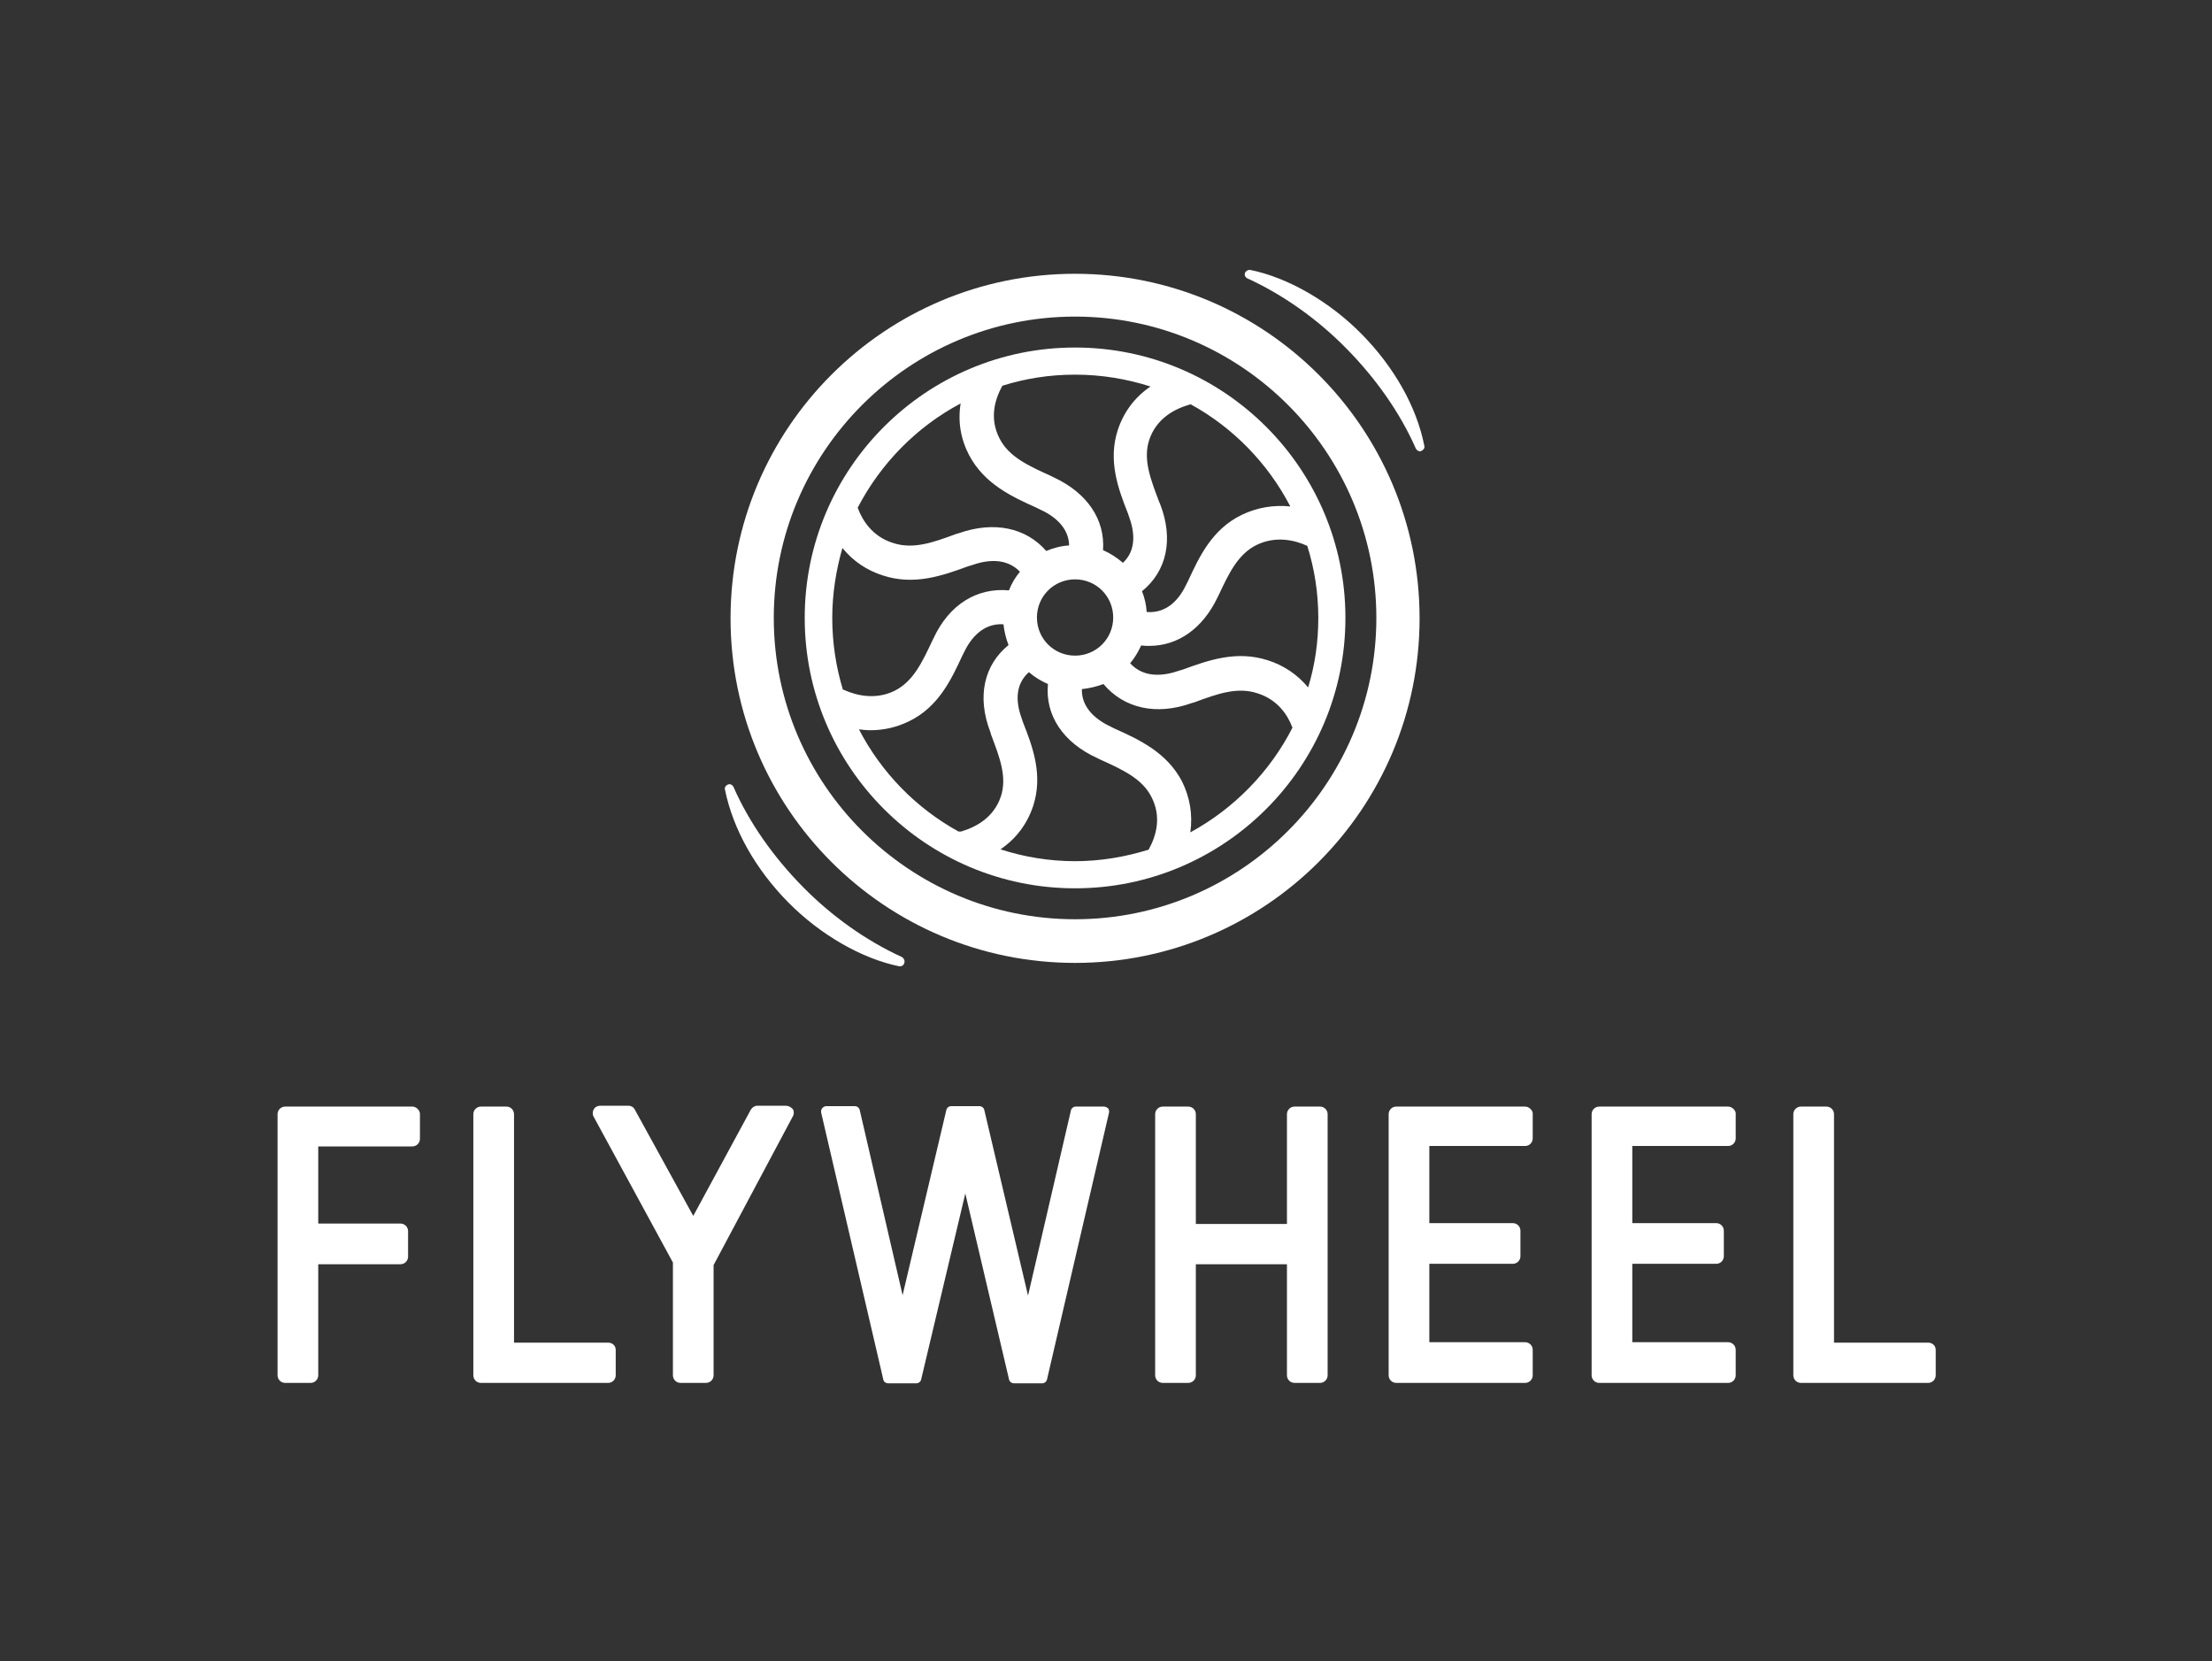 <?xml version="1.0" encoding="utf-8"?>
<!-- Generator: Adobe Illustrator 20.0.0, SVG Export Plug-In . SVG Version: 6.00 Build 0)  -->
<svg version="1.1" id="Layer_1" xmlns="http://www.w3.org/2000/svg" xmlns:xlink="http://www.w3.org/1999/xlink" x="0px" y="0px"
	 viewBox="0 0 522 392" style="enable-background:new 0 0 522 392;" xml:space="preserve">
<rect x="0" y="0" width="522" height="392" fill="#333333" stroke="none"/>
<style type="text/css">
	.st0{fill:#FFFFFF;}
</style>
<path class="st0" d="M97.3,261.1h-30c-1,0-1.8,0.8-1.8,1.8v61.6c0,1,0.8,1.8,1.8,1.8h6c1,0,1.8-0.8,1.8-1.8v-26.2h19.4
	c1,0,1.8-0.8,1.8-1.8v-6c0-1-0.8-1.8-1.8-1.8H75.1v-18.2h22.2c1,0,1.8-0.8,1.8-1.8v-6C99,261.9,98.2,261.1,97.3,261.1z"/>
<path class="st0" d="M143.5,316.8h-22.2v-53.9c0-1-0.8-1.8-1.8-1.8h-6c-1,0-1.8,0.8-1.8,1.8v61.6c0,1,0.8,1.8,1.8,1.8h30
	c1,0,1.8-0.8,1.8-1.8v-6C145.3,317.5,144.5,316.8,143.5,316.8z"/>
<path class="st0" d="M185.4,260.9h-6.7c-0.6,0-1.2,0.4-1.5,0.9l-13.6,25.1l-13.8-25.1c-0.3-0.6-0.9-0.9-1.5-0.9h-6.7
	c-0.6,0-1.2,0.3-1.5,0.9c-0.3,0.5-0.3,1.2,0,1.7l18.7,34.4v26.6c0,1,0.8,1.8,1.8,1.8h6c1,0,1.8-0.8,1.8-1.8v-26l18.7-35.1
	c0.3-0.5,0.3-1.2,0-1.7C186.6,261.2,186.1,260.9,185.4,260.9z"/>
<path class="st0" d="M455,316.8h-22.2v-53.9c0-1-0.8-1.8-1.8-1.8h-6c-1,0-1.8,0.8-1.8,1.8v61.6c0,1,0.8,1.8,1.8,1.8h30
	c1,0,1.8-0.8,1.8-1.8v-6C456.8,317.5,456,316.8,455,316.8z"/>
<path class="st0" d="M311.5,261.1h-6c-1,0-1.8,0.8-1.8,1.8v25.9h-21.5v-25.9c0-1-0.8-1.8-1.8-1.8h-6c-1,0-1.8,0.8-1.8,1.8v61.6
	c0,1,0.8,1.8,1.8,1.8h6c1,0,1.8-0.8,1.8-1.8v-26.2h21.5v26.2c0,1,0.8,1.8,1.8,1.8h6c1,0,1.8-0.8,1.8-1.8v-61.6
	C313.3,261.9,312.5,261.1,311.5,261.1z"/>
<path class="st0" d="M359.9,261.1h-30.4c-1,0-1.8,0.8-1.8,1.8v61.6c0,1,0.8,1.8,1.8,1.8h30.4c1,0,1.8-0.8,1.8-1.8v-6
	c0-1-0.8-1.8-1.8-1.8h-22.6v-18.5h19.7c1,0,1.8-0.8,1.8-1.8v-6c0-1-0.8-1.8-1.8-1.8h-19.7v-18.2h22.6c1,0,1.8-0.8,1.8-1.8v-6
	C361.6,261.9,360.8,261.1,359.9,261.1z"/>
<path class="st0" d="M407.8,261.1h-30.4c-1,0-1.8,0.8-1.8,1.8v61.6c0,1,0.8,1.8,1.8,1.8h30.4c1,0,1.8-0.8,1.8-1.8v-6
	c0-1-0.8-1.8-1.8-1.8h-22.6v-18.5h19.8c1,0,1.8-0.8,1.8-1.8v-6c0-1-0.8-1.8-1.8-1.8h-19.8v-18.2h22.6c1,0,1.8-0.8,1.8-1.8v-6
	C409.5,261.9,408.7,261.1,407.8,261.1z"/>
<path class="st0" d="M260.5,261.1h-6.6c-0.6,0-1.1,0.4-1.2,1l-10.1,43.6l-10.3-43.7c-0.1-0.6-0.6-1-1.2-1h-6.6c-0.6,0-1.1,0.4-1.2,1
	l-10.3,43.6l-10.1-43.6c-0.1-0.6-0.6-1-1.2-1H195c-0.4,0-0.7,0.2-1,0.5c-0.2,0.3-0.3,0.7-0.2,1.1l14.6,62.7c0,0.2,0.1,0.4,0.2,0.6
	c0.2,0.3,0.6,0.5,1,0.5h6.6c0.6,0,1.1-0.4,1.2-1l10.4-43.8l10.3,43.8c0.1,0.6,0.6,1,1.2,1h6.6c0.6,0,1.1-0.4,1.2-1l14.6-62.8
	c0.1-0.4,0-0.8-0.2-1.1C261.2,261.3,260.9,261.1,260.5,261.1z"/>
<path class="st0" d="M253.7,82c-35.2,0-63.8,28.6-63.8,63.8s28.6,63.8,63.8,63.8s63.8-28.6,63.8-63.8S288.9,82,253.7,82z M236.6,91
	c5.4-1.7,11.1-2.6,17.1-2.6c6.2,0,12.2,1,17.8,2.8c-3.7,2.5-6.3,6-7.7,10.2c-2.4,7.3,0.1,14,2.4,19.8l0.2,0.6
	c1.3,3.5,1.9,7.9-1.4,11c-1.4-1.2-2.9-2.2-4.7-3c0.5-7.2-3.7-13.5-11.7-17.2l-0.6-0.3c-5.3-2.4-9.9-4.5-12.1-8.8
	c-2.5-4.8-1.1-9.3,0.6-12.4L236.6,91z M262.7,145.7c0,5-4,9-9,9s-9-4-9-9s4-9,9-9S262.7,140.7,262.7,145.7z M226.7,95.2
	c-0.7,4.2,0,8.4,2,12.2c3.6,6.8,10.1,9.8,15.9,12.4l0.6,0.3c3.4,1.5,7,4.2,7.1,8.6c-1.9,0.1-3.7,0.6-5.4,1.3
	c-4.8-5.5-12.3-7.1-20.6-4.2l-0.7,0.2c-5.4,2-10.1,3.7-14.9,2.1c-4.8-1.5-7.2-5.3-8.3-8.3C207.8,109.4,216.3,100.7,226.7,95.2z
	 M198.9,162.7c-1.6-5.3-2.5-11-2.5-16.9c0-5.7,0.9-11.3,2.4-16.5c2.5,3.1,5.8,5.3,9.6,6.5c7.4,2.4,14.1,0,20.1-2.2l0.7-0.2
	c3.6-1.3,8.2-1.9,11.5,1.5c-1.1,1.3-2,2.8-2.6,4.4c-7.5-0.7-14.1,3.3-17.8,11.3l-0.3,0.6c-2.4,5.1-4.5,9.6-8.9,11.8
	c-4.5,2.2-9,1.1-11.9-0.2L198.9,162.7z M226.2,196.2c-10-5.5-18.2-13.9-23.5-24.1c0.9,0.1,1.8,0.2,2.7,0.2c3.2,0,6.2-0.7,9.1-2.1
	c7-3.4,10-9.9,12.6-15.5l0.3-0.6c1.6-3.4,4.5-7.1,9.4-6.8c0.2,1.7,0.6,3.4,1.2,4.9c-5.8,4.7-7.5,12.2-4.3,20.5l0.2,0.7
	c2,5.3,3.8,9.9,2.3,14.5c-1.7,5.1-6,7.3-9.4,8.3L226.2,196.2z M271,200.5c-5.5,1.7-11.3,2.7-17.3,2.7c-6.1,0-12.1-1-17.6-2.8
	c3.7-2.5,6.3-6,7.7-10.2c2.4-7.3-0.1-14-2.4-19.8l-0.2-0.6c-1.3-3.5-2-8,1.6-11.2c1.4,1.2,2.9,2.1,4.5,2.8
	c-0.7,7.3,3.5,13.8,11.7,17.5l0.6,0.3c5.3,2.4,9.9,4.5,12.1,8.8c2.5,4.8,1.1,9.3-0.6,12.4C271.2,200.4,271.1,200.5,271,200.5z
	 M280.9,196.4c0.6-4.2-0.1-8.3-2-12.1c-3.6-6.8-10.1-9.8-15.9-12.4l-0.6-0.3c-3.5-1.6-7.2-4.4-7.1-9c1.8-0.2,3.5-0.6,5.1-1.2
	c4.8,5.7,12.4,7.5,20.8,4.5l0.7-0.2c5.4-2,10.1-3.7,14.9-2.1c4.7,1.5,7.1,5.1,8.2,8.1C299.7,182.1,291.2,190.8,280.9,196.4z
	 M311.1,145.8c0,5.7-0.8,11.2-2.4,16.4c-2.5-3-5.7-5.2-9.5-6.4c-7.4-2.4-14.1,0-20.1,2.2l-0.7,0.2c-3.7,1.3-8.4,1.9-11.7-1.7
	c1.1-1.3,1.9-2.7,2.6-4.2c0.7,0.1,1.3,0.1,1.9,0.1c6.8,0,12.6-4.1,16.1-11.4l0.3-0.6c2.4-5.1,4.5-9.6,8.9-11.8c4.5-2.2,9-1.2,12,0.2
	C310.2,134.2,311.1,139.9,311.1,145.8z M293,121.5c-7,3.4-10,9.9-12.6,15.5l-0.3,0.6c-1.6,3.5-4.5,7.2-9.5,6.8
	c-0.1-1.7-0.5-3.4-1.1-4.9c5.8-4.7,7.5-12.2,4.3-20.5l-0.3-0.7c-2-5.3-3.8-9.9-2.3-14.5c1.7-5.1,6-7.3,9.4-8.3l0.4-0.1
	c10,5.5,18.2,13.9,23.5,24.1C300.7,119.1,296.7,119.7,293,121.5z"/>
<path class="st0" d="M253.7,64.6c-44.9,0-81.3,36.4-81.3,81.3s36.4,81.3,81.3,81.3c44.9,0,81.3-36.4,81.3-81.3
	S298.6,64.6,253.7,64.6z M253.7,216.9c-39.2,0-71.1-31.9-71.1-71.1s31.9-71.1,71.1-71.1c39.2,0,71.1,31.9,71.1,71.1
	S292.9,216.9,253.7,216.9z"/>
<path class="st0" d="M321.3,78.8c-7.6-7.7-17.4-13.3-26.2-15.1c-0.5-0.1-1.1,0.2-1.3,0.7c-0.2,0.5,0.1,1.1,0.6,1.3
	c8.3,3.8,16.4,9.5,23.3,16.5c7,7.1,12.7,15.2,16.4,23.6c0.2,0.4,0.6,0.7,1,0.7c0.1,0,0.2,0,0.3-0.1c0.5-0.2,0.9-0.7,0.7-1.3
	C334.3,96,329,86.6,321.3,78.8z"/>
<path class="st0" d="M212.8,225.8c-8.3-3.8-16.4-9.5-23.3-16.5c-7-7.1-12.7-15.2-16.4-23.6c-0.2-0.5-0.8-0.8-1.3-0.6
	c-0.5,0.2-0.9,0.7-0.7,1.3c1.9,9.3,7.2,18.7,14.9,26.5c7.6,7.7,17.4,13.3,26.2,15.1c0.1,0,0.1,0,0.2,0c0.5,0,0.9-0.3,1-0.8
	C213.6,226.7,213.3,226.1,212.8,225.8z"/>
</svg>
